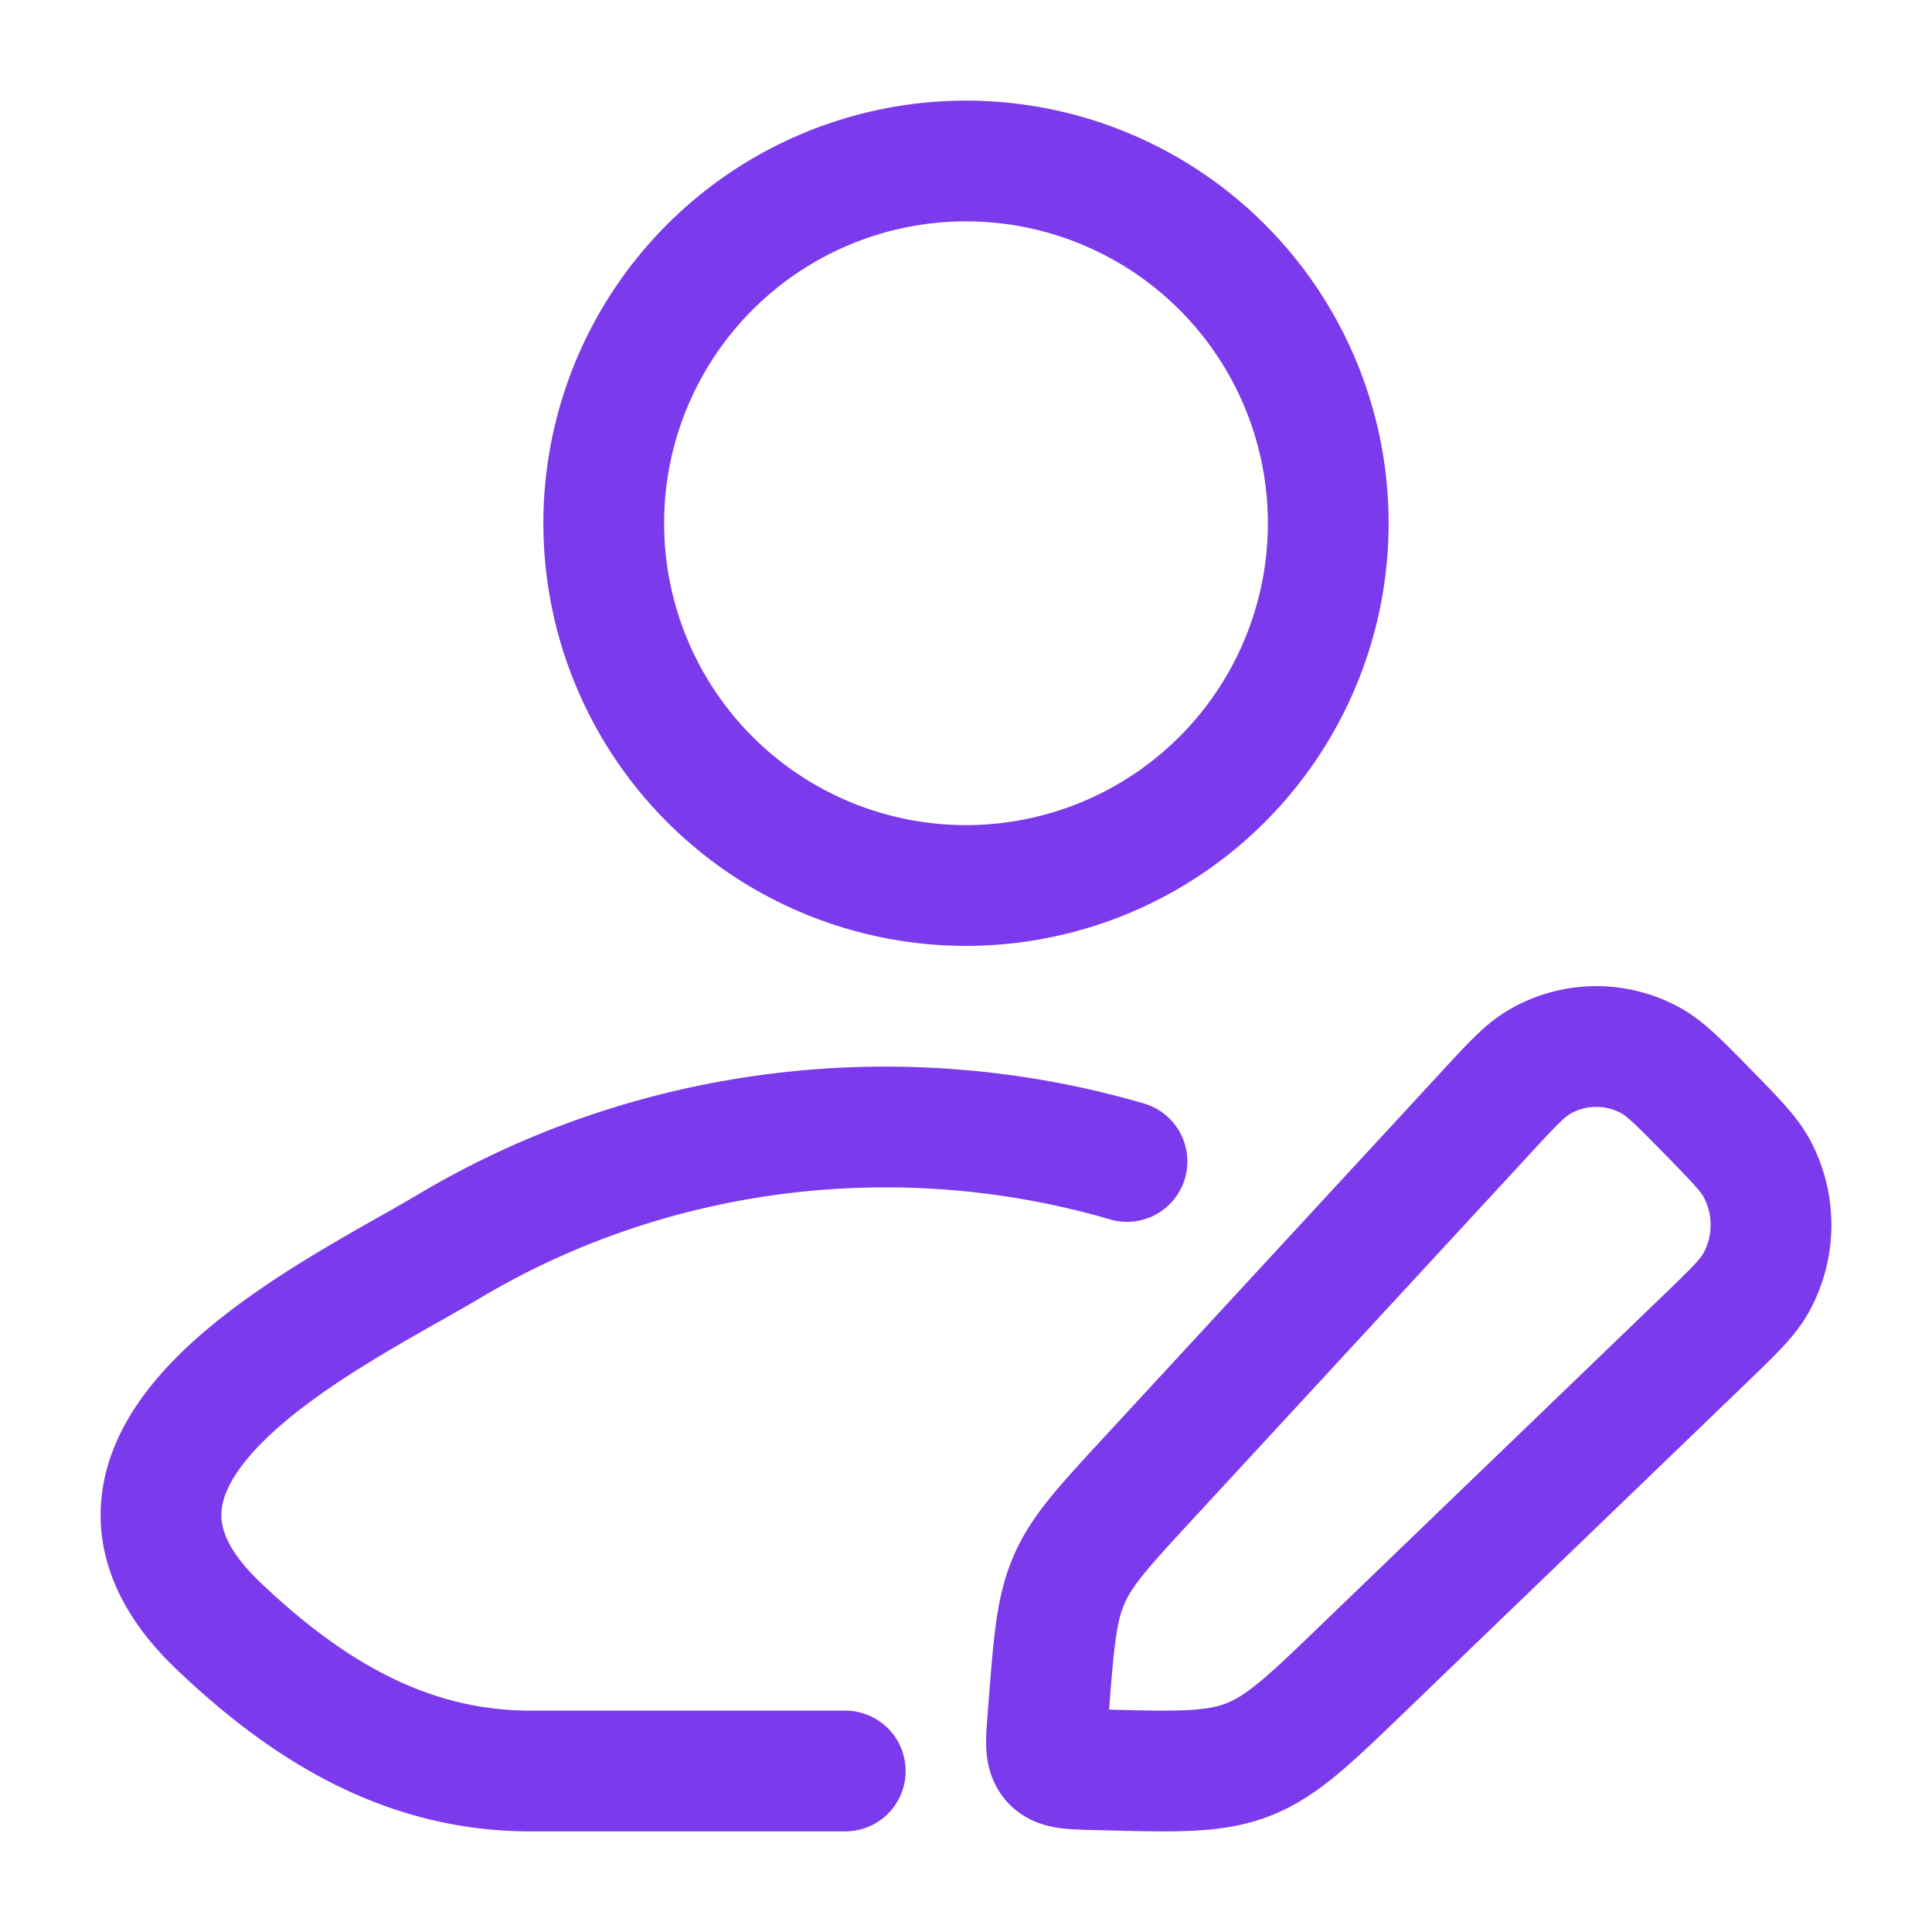 <svg xmlns="http://www.w3.org/2000/svg" width="32" height="32" viewBox="0 0 24 24"><path fill="none" stroke="#7c3aed" stroke-linecap="round" stroke-linejoin="round" stroke-width="1.5" d="M10.5 22H6.59c-1.545 0-2.774-.752-3.877-1.803c-2.26-2.153 1.45-3.873 2.865-4.715c2.55-1.52 5.628-1.87 8.422-1.054M16.5 6.5a4.5 4.5 0 1 1-9 0a4.5 4.5 0 0 1 9 0m1.933 7.349c.335-.364.503-.546.681-.652a1.4 1.4 0 0 1 1.397-.02c.18.1.354.277.7.63c.345.353.518.53.616.714c.238.447.23.988-.02 1.427c-.104.182-.282.353-.638.696l-4.231 4.075c-.674.65-1.011.974-1.432 1.139c-.421.164-.885.152-1.81.128l-.127-.003c-.282-.008-.422-.012-.504-.105s-.071-.236-.049-.523l.012-.156c.063-.808.095-1.213.253-1.576c.157-.363.43-.658.974-1.248z" color="#7c3aed"/></svg>